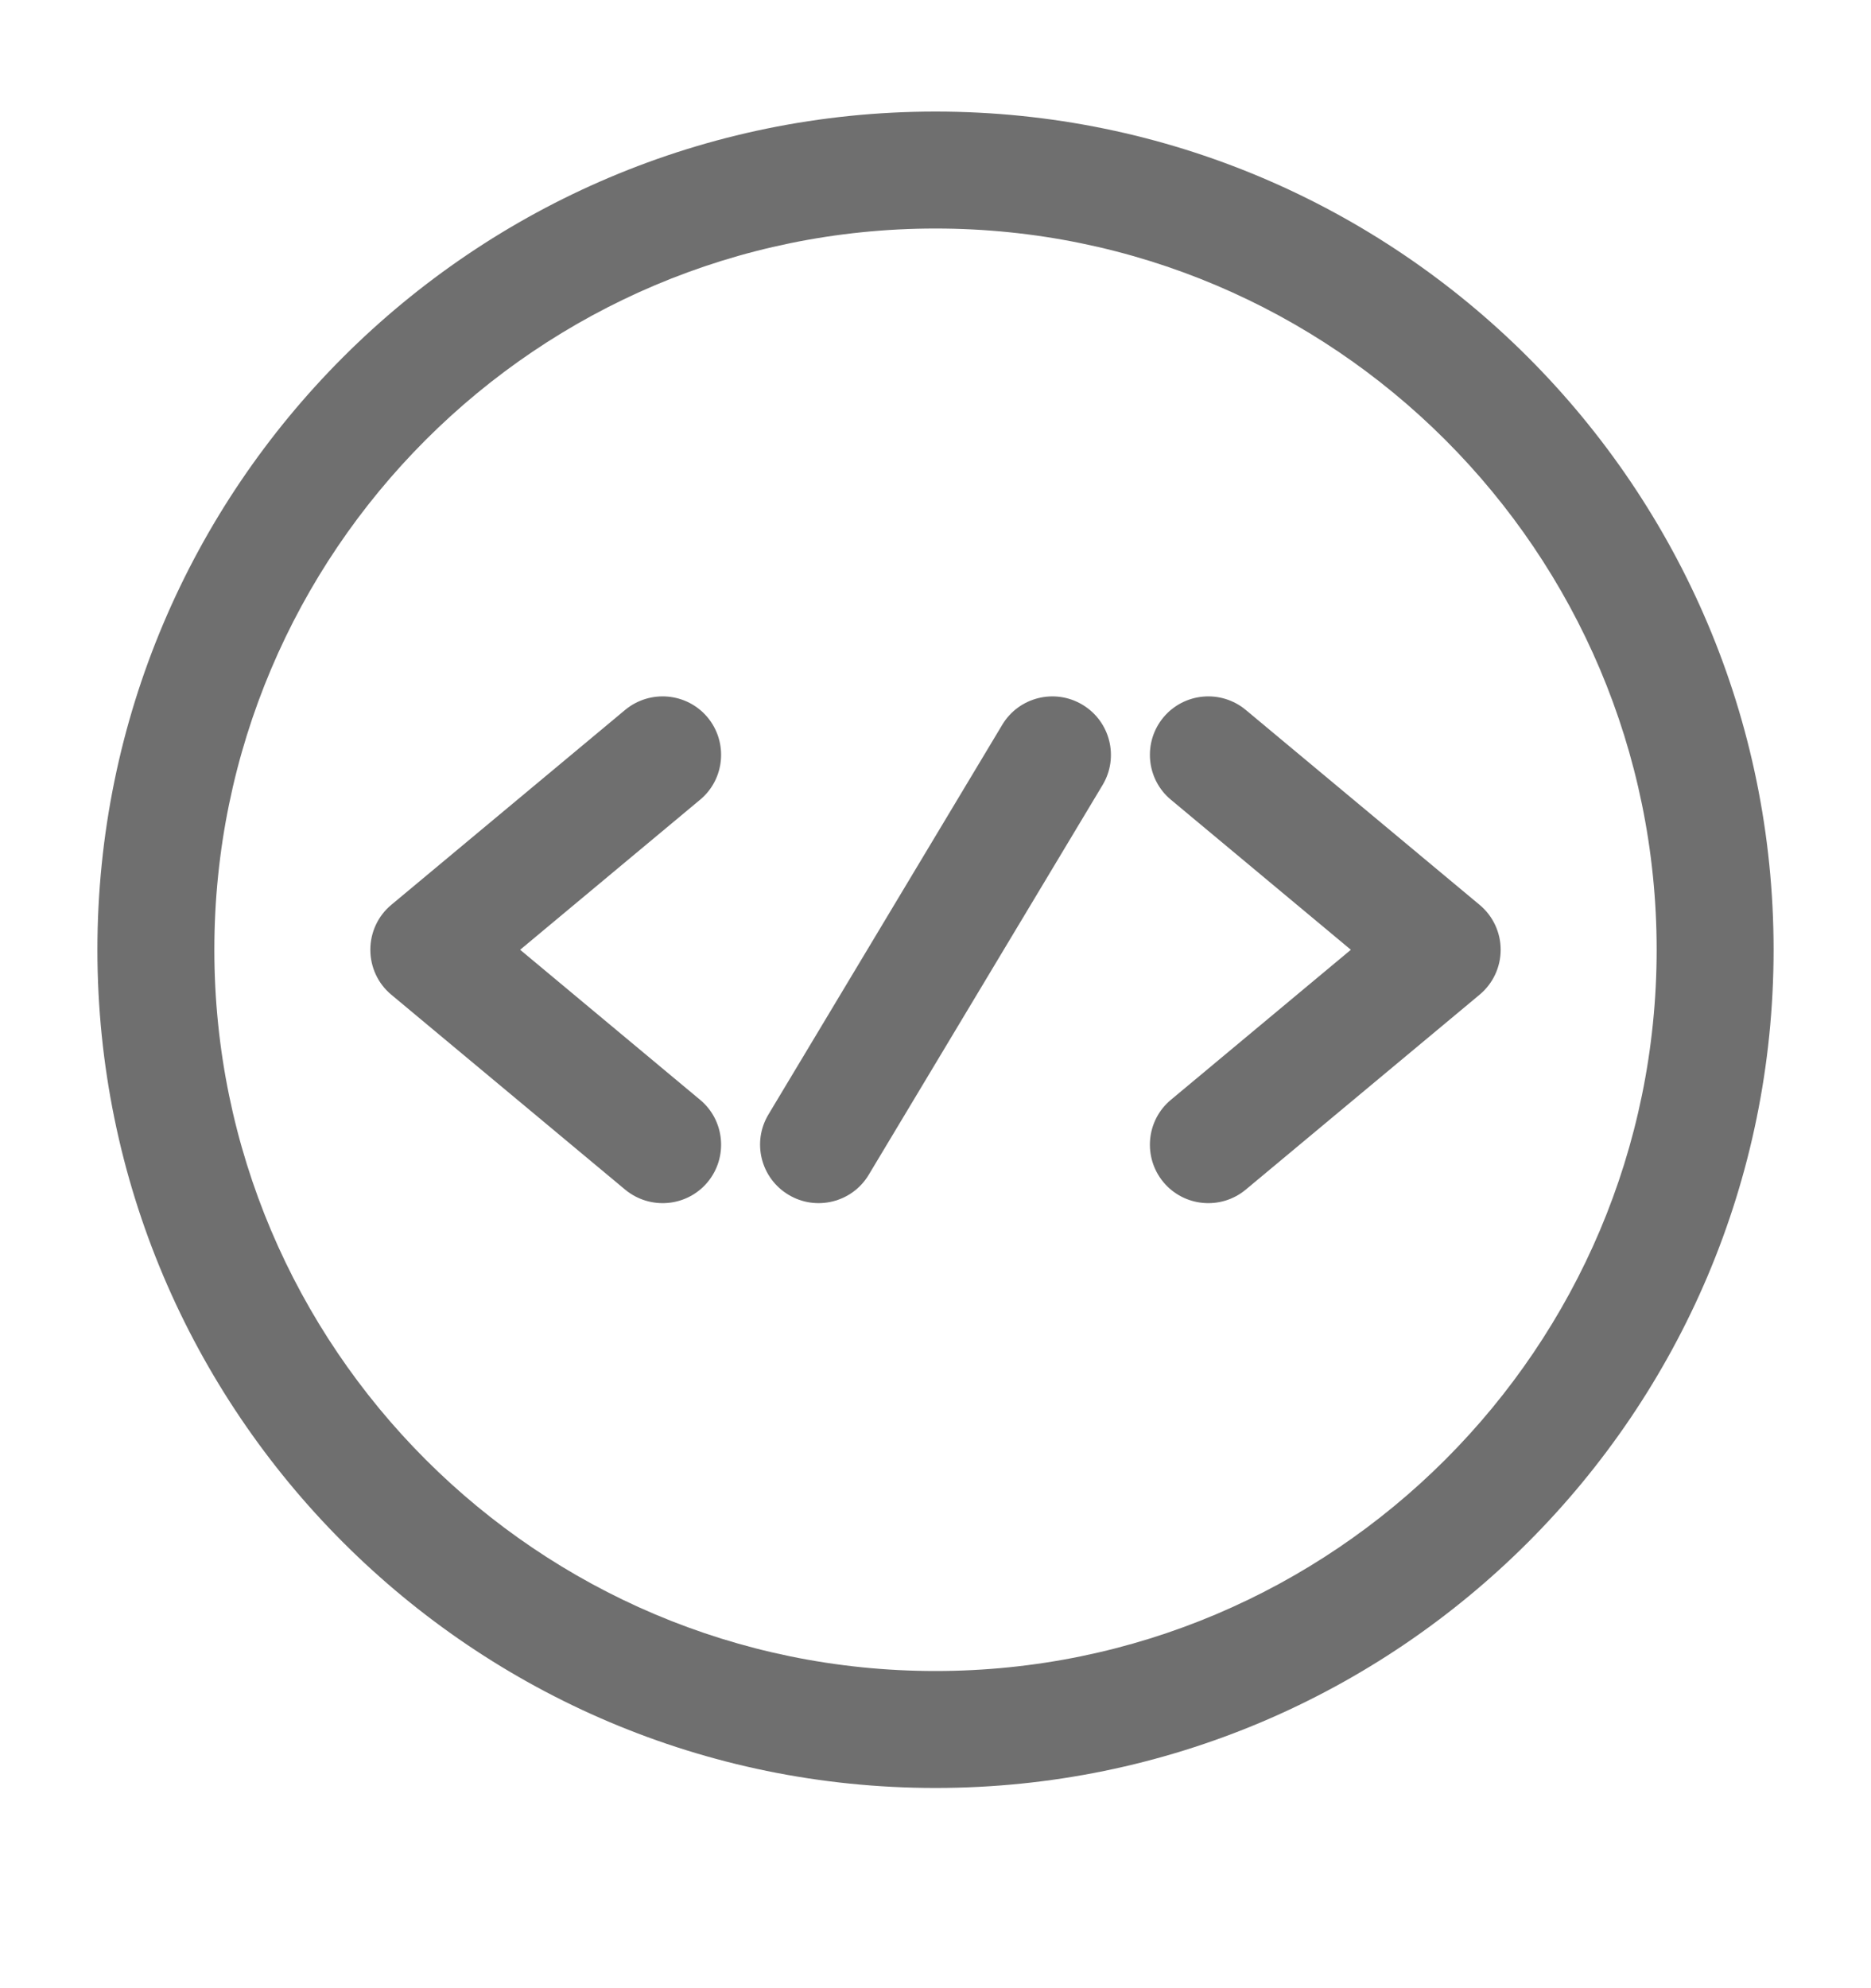 <svg width="16" height="17" viewBox="0 0 16 17" fill="none" xmlns="http://www.w3.org/2000/svg">
<g clip-path="url(#clip0_563_614)">
<path fill-rule="evenodd" clip-rule="evenodd" d="M10.013 6.838C9.801 6.662 9.773 6.346 9.949 6.134C10.126 5.922 10.441 5.894 10.653 6.07L12.653 7.737C12.767 7.832 12.833 7.972 12.833 8.121C12.833 8.27 12.767 8.41 12.653 8.505L10.653 10.172C10.441 10.348 10.126 10.32 9.949 10.108C9.773 9.896 9.801 9.58 10.013 9.404L11.552 8.121L10.013 6.838Z" fill="#6F6F6F"/>
<path fill-rule="evenodd" clip-rule="evenodd" d="M5.346 6.07C5.559 5.894 5.874 5.922 6.051 6.134C6.227 6.346 6.199 6.662 5.987 6.838L4.448 8.121L5.987 9.404C6.199 9.58 6.227 9.896 6.051 10.108C5.874 10.32 5.559 10.348 5.346 10.172L3.346 8.505C3.232 8.41 3.167 8.27 3.167 8.121C3.167 7.972 3.232 7.832 3.346 7.737L5.346 6.07Z" fill="#6F6F6F"/>
<path fill-rule="evenodd" clip-rule="evenodd" d="M8 0.954C11.955 0.954 15.167 4.166 15.167 8.121C15.167 12.076 11.955 15.288 8 15.288C4.045 15.288 0.833 12.076 0.833 8.121C0.833 4.166 4.045 0.954 8 0.954ZM8 1.954C4.597 1.954 1.833 4.718 1.833 8.121C1.833 11.524 4.597 14.288 8 14.288C11.403 14.288 14.167 11.524 14.167 8.121C14.167 4.718 11.403 1.954 8 1.954Z" fill="#6F6F6F"/>
<path fill-rule="evenodd" clip-rule="evenodd" d="M8.571 6.197C8.713 5.96 9.021 5.884 9.257 6.026C9.494 6.168 9.571 6.475 9.429 6.712L7.429 10.045C7.287 10.282 6.979 10.358 6.743 10.216C6.506 10.074 6.429 9.767 6.571 9.53L8.571 6.197Z" fill="#6F6F6F"/>
</g>
<defs>
<clipPath id="clip0_563_614">
<rect width="16" height="16" fill="white" transform="translate(0 0.121)"/>
</clipPath>
</defs>
</svg>
